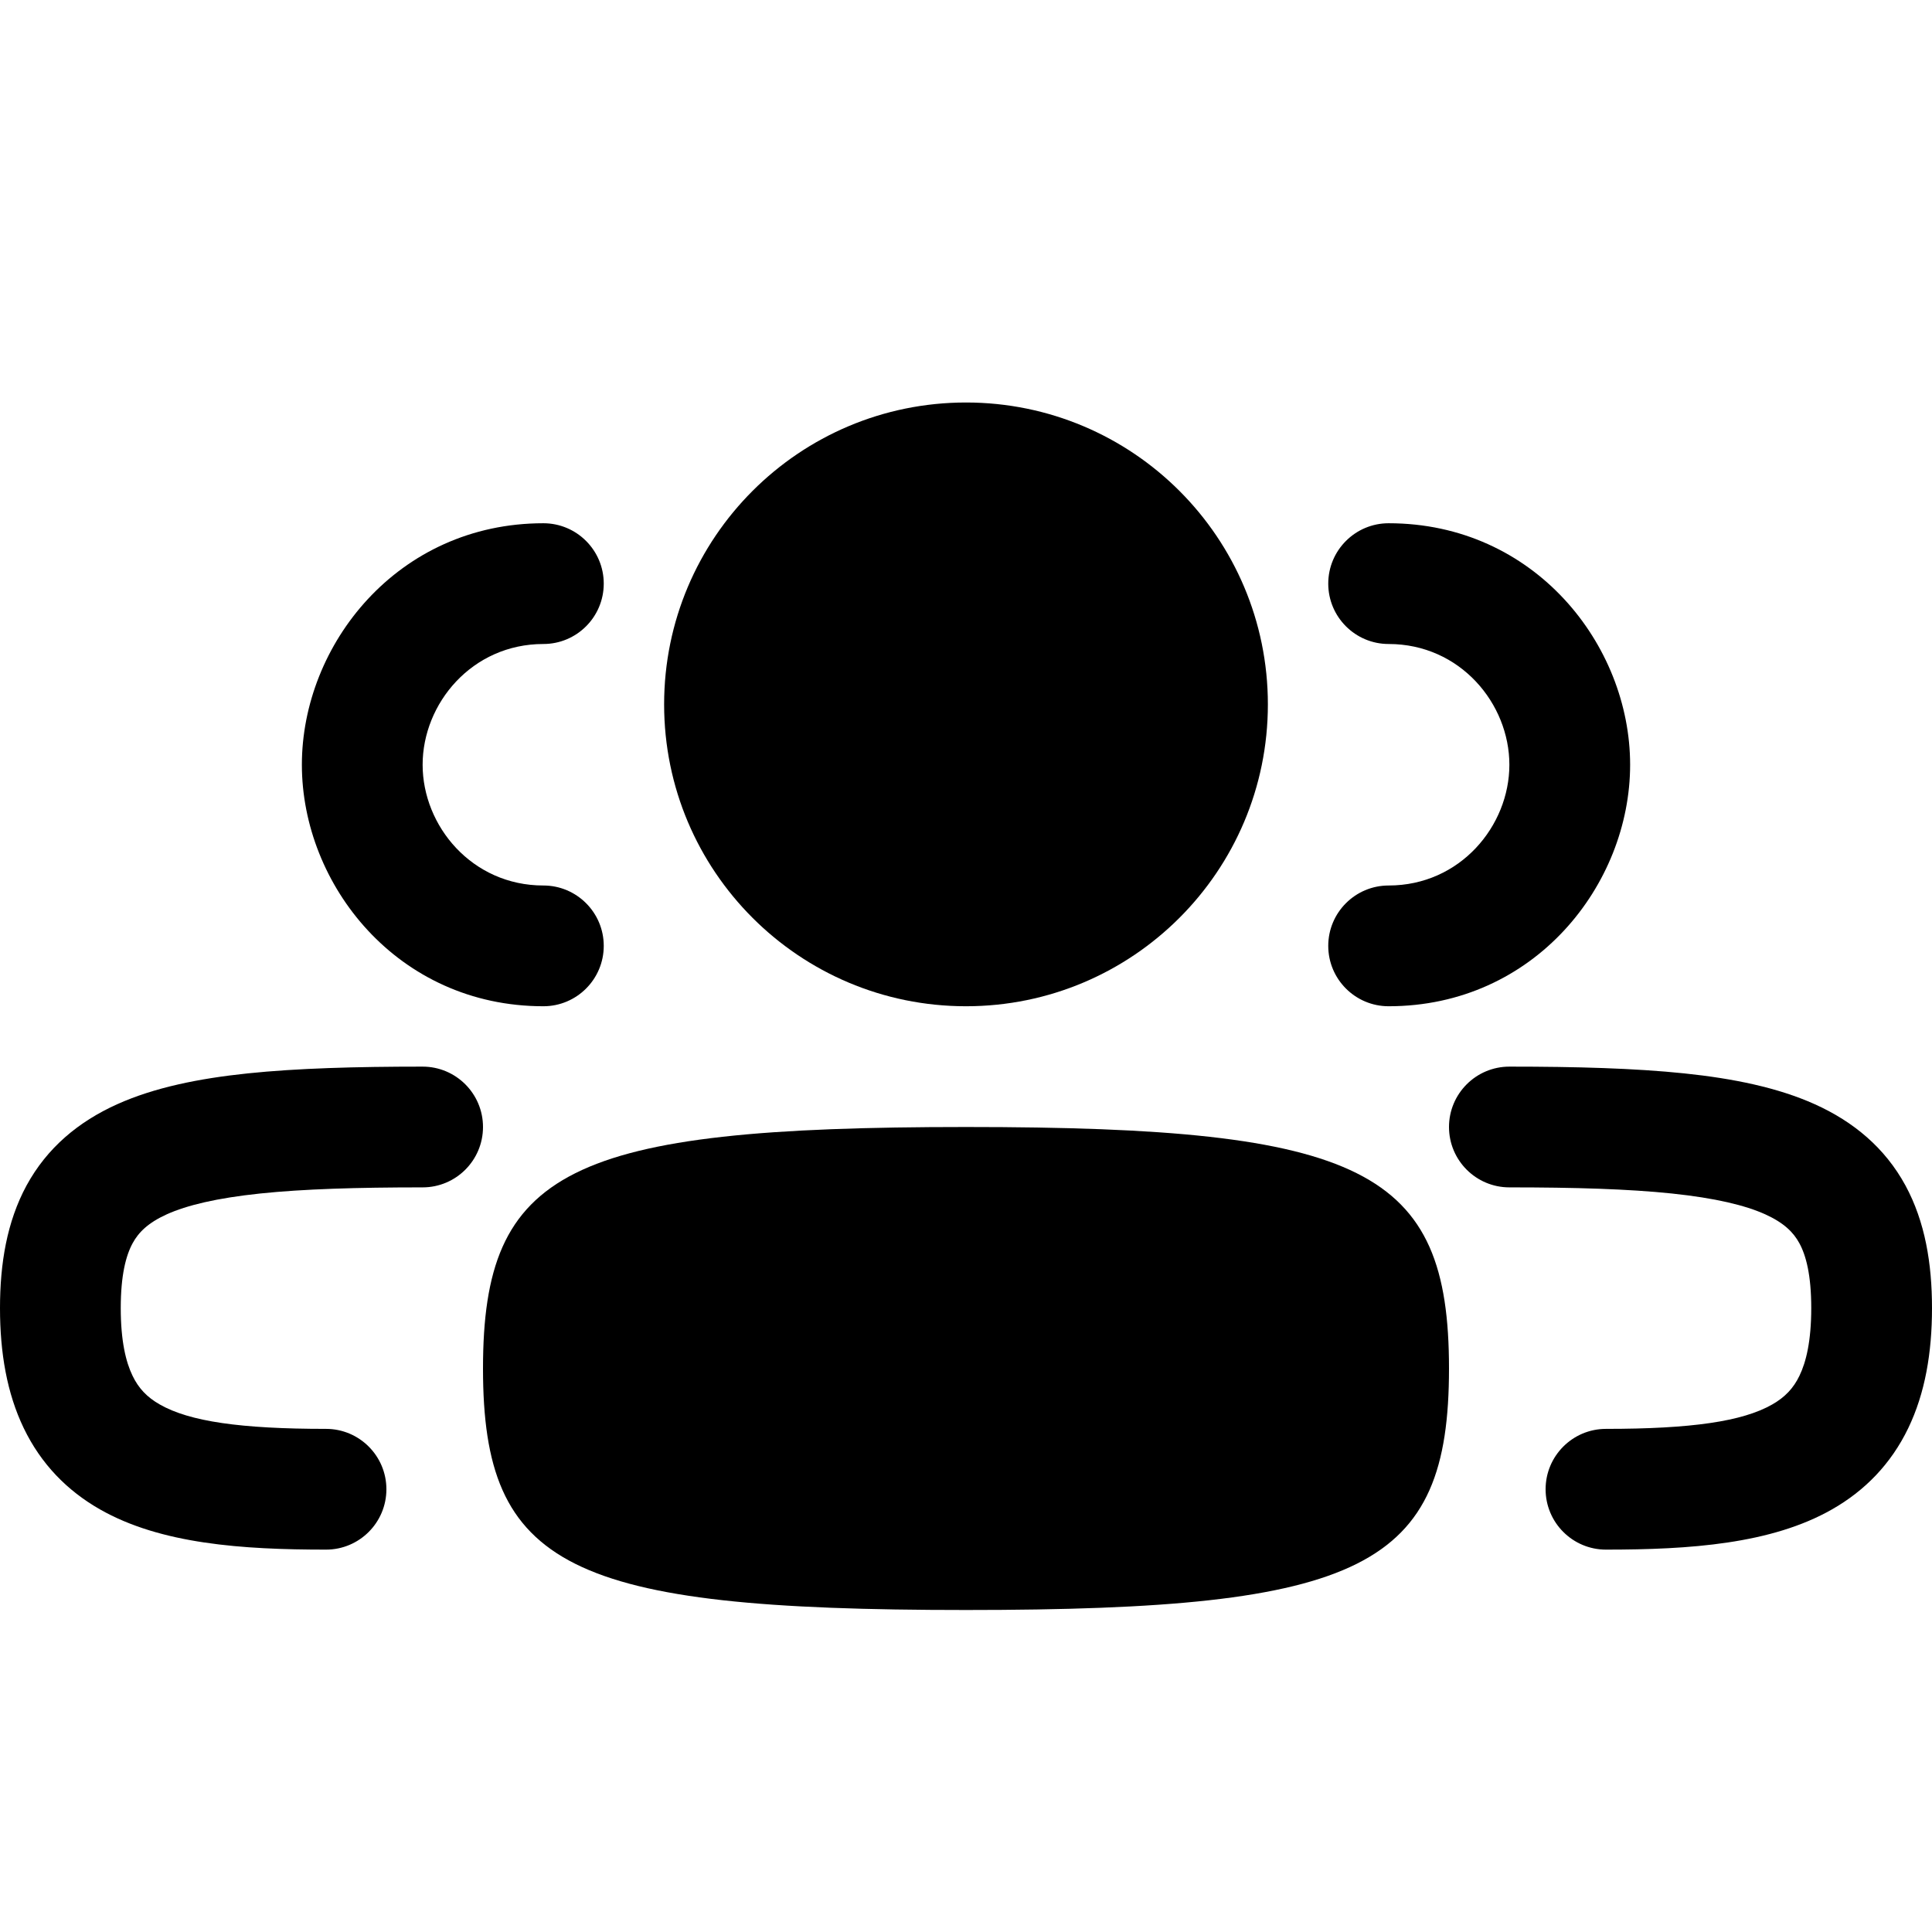 <svg width="24" height="24" viewBox="0 0 24 24" xmlns="http://www.w3.org/2000/svg">
<path d="M12 12.5C9.929 12.5 8.25 10.821 8.25 8.75C8.25 6.679 9.929 5 12 5C14.071 5 15.75 6.679 15.75 8.75C15.75 10.821 14.071 12.5 12 12.5Z" fill="currentColor"/>
<path d="M12 20C7.059 20 6 19.471 6 17C6 14.53 7.059 14 12 14C16.941 14 18 14.53 18 17C18 19.471 16.941 20 12 20Z" fill="currentColor"/>
<path d="M20.25 9.5C20.25 8.01 19.062 6.5 17.25 6.5C16.836 6.5 16.5 6.836 16.5 7.25C16.5 7.664 16.836 8 17.25 8C18.138 8 18.75 8.74 18.75 9.5C18.75 10.26 18.138 11 17.25 11C16.836 11 16.5 11.336 16.5 11.75C16.5 12.164 16.836 12.5 17.25 12.5C19.062 12.5 20.25 10.99 20.25 9.5Z" fill="currentColor"/>
<path d="M6.75 6.5C4.938 6.5 3.75 8.01 3.75 9.5C3.75 10.99 4.938 12.5 6.75 12.5C7.164 12.5 7.5 12.164 7.5 11.75C7.5 11.336 7.164 11 6.75 11C5.862 11 5.25 10.26 5.25 9.5C5.25 8.74 5.862 8 6.75 8C7.164 8 7.5 7.664 7.5 7.25C7.5 6.836 7.164 6.5 6.75 6.5Z" fill="currentColor"/>
<path d="M18 14C18 13.586 18.336 13.25 18.75 13.25C19.582 13.25 20.307 13.27 20.923 13.334C21.534 13.398 22.084 13.51 22.546 13.718C23.025 13.934 23.415 14.258 23.67 14.726C23.915 15.178 24 15.698 24 16.25C24 16.805 23.914 17.307 23.705 17.741C23.49 18.187 23.165 18.518 22.76 18.749C22.004 19.181 20.989 19.25 19.95 19.25C19.536 19.25 19.2 18.914 19.2 18.5C19.2 18.086 19.536 17.75 19.95 17.75C21.011 17.75 21.646 17.658 22.015 17.447C22.173 17.357 22.279 17.246 22.354 17.089C22.436 16.92 22.5 16.659 22.5 16.25C22.5 15.838 22.435 15.595 22.352 15.443C22.279 15.309 22.162 15.191 21.929 15.085C21.678 14.972 21.309 14.883 20.767 14.826C20.23 14.77 19.567 14.75 18.75 14.75C18.336 14.75 18 14.414 18 14Z" fill="currentColor"/>
<path d="M5.25 13.25C5.664 13.25 6 13.586 6 14C6 14.414 5.664 14.75 5.25 14.75C4.432 14.75 3.77 14.77 3.233 14.826C2.691 14.883 2.322 14.972 2.071 15.085C1.838 15.191 1.721 15.309 1.648 15.443C1.565 15.595 1.5 15.838 1.5 16.25C1.5 16.659 1.564 16.92 1.646 17.089C1.721 17.246 1.827 17.357 1.985 17.447C2.354 17.658 2.989 17.75 4.05 17.75C4.464 17.75 4.8 18.086 4.8 18.5C4.8 18.914 4.464 19.25 4.05 19.25C3.011 19.25 1.996 19.181 1.24 18.749C0.835 18.518 0.51 18.187 0.295 17.741C0.086 17.307 0 16.805 0 16.25C0 15.698 0.085 15.178 0.33 14.726C0.585 14.258 0.975 13.934 1.454 13.718C1.916 13.51 2.466 13.398 3.077 13.334C3.693 13.27 4.418 13.25 5.25 13.25Z" fill="currentColor"/>
</svg>